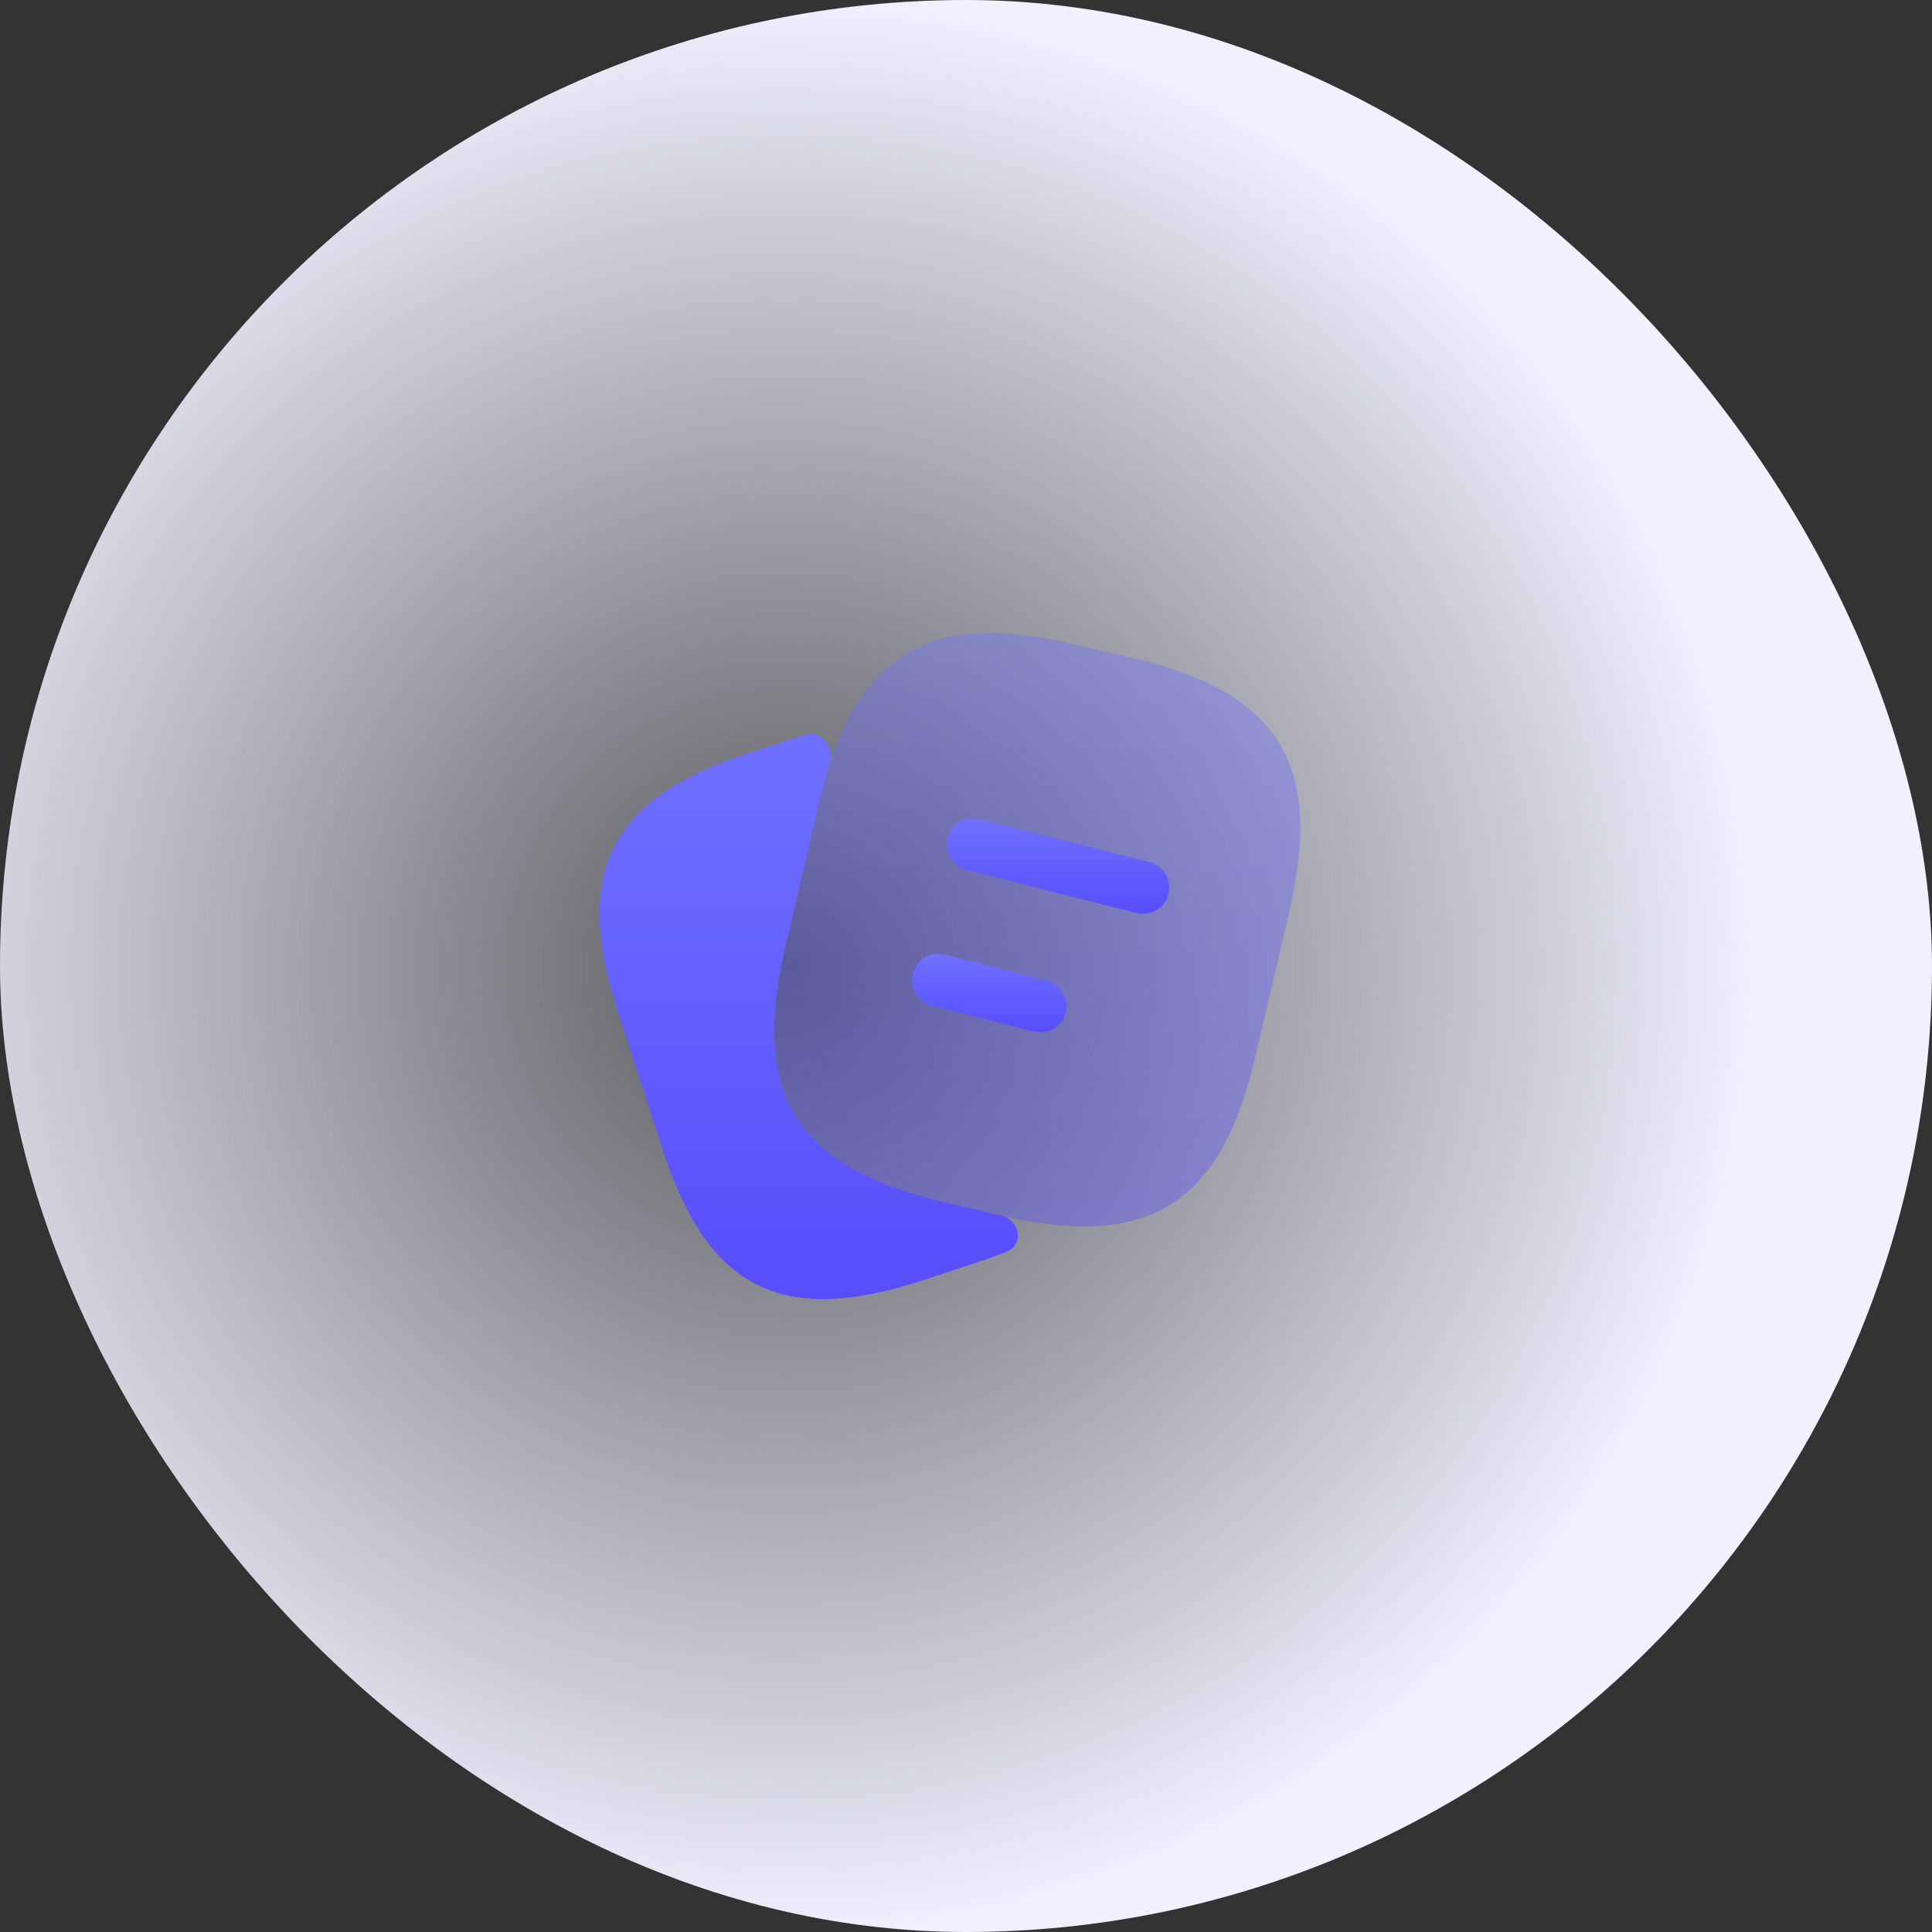 <svg width="58" height="58" viewBox="0 0 58 58" fill="none" xmlns="http://www.w3.org/2000/svg">
<rect x="0" y="0" width="58" height="58" fill="#333333" stroke="none"/>
<rect width="58" height="58" rx="29" fill="url(#paint0_radial_222_490)"/>
<path opacity="0.4" d="M38.709 27.356L37.677 31.756C36.793 35.556 35.046 37.092 31.762 36.777C31.235 36.734 30.667 36.64 30.056 36.492L28.288 36.071C23.899 35.029 22.541 32.861 23.572 28.461L24.604 24.051C24.814 23.156 25.067 22.377 25.383 21.735C26.614 19.188 28.709 18.504 32.225 19.335L33.983 19.746C38.393 20.777 39.74 22.956 38.709 27.356Z" fill="url(#paint1_linear_222_490)"/>
<path d="M30.056 36.492C30.614 36.627 30.76 37.356 30.228 37.572C29.934 37.691 29.621 37.805 29.288 37.913L27.625 38.461C23.446 39.808 21.246 38.682 19.888 34.503L18.541 30.345C17.194 26.166 18.309 23.956 22.488 22.609L24.151 22.061C24.652 21.903 25.075 22.419 24.914 22.919C24.801 23.272 24.698 23.65 24.604 24.051L23.572 28.461C22.541 32.861 23.899 35.029 28.288 36.071L30.056 36.492Z" fill="url(#paint2_linear_222_490)"/>
<path d="M34.319 27.43C34.256 27.43 34.193 27.419 34.119 27.409L29.014 26.114C28.593 26.009 28.341 25.577 28.446 25.156C28.551 24.735 28.983 24.483 29.404 24.588L34.509 25.883C34.93 25.988 35.182 26.419 35.077 26.84C34.993 27.188 34.667 27.43 34.319 27.43Z" fill="url(#paint3_linear_222_490)"/>
<path d="M31.235 30.988C31.172 30.988 31.109 30.977 31.035 30.966L27.972 30.188C27.551 30.082 27.299 29.651 27.404 29.23C27.509 28.809 27.941 28.556 28.362 28.661L31.425 29.44C31.846 29.546 32.098 29.977 31.993 30.398C31.909 30.756 31.593 30.988 31.235 30.988Z" fill="url(#paint4_linear_222_490)"/>
<defs>
<radialGradient id="paint0_radial_222_490" cx="0" cy="0" r="1" gradientUnits="userSpaceOnUse" gradientTransform="translate(23.5 29) rotate(79.261) scale(29.517)">
<stop stop-color="#ECEEFD" stop-opacity="0.2"/>
<stop offset="1" stop-color="#F0F0FF"/>
</radialGradient>
<linearGradient id="paint1_linear_222_490" x1="31.141" y1="19" x2="31.141" y2="36.817" gradientUnits="userSpaceOnUse">
<stop stop-color="#6F71FF"/>
<stop offset="1" stop-color="#574DFC"/>
</linearGradient>
<linearGradient id="paint2_linear_222_490" x1="24.881" y1="21.735" x2="24.881" y2="39" gradientUnits="userSpaceOnUse">
<stop stop-color="#6F71FF"/>
<stop offset="1" stop-color="#574DFC"/>
</linearGradient>
<linearGradient id="paint3_linear_222_490" x1="31.762" y1="24.564" x2="31.762" y2="27.43" gradientUnits="userSpaceOnUse">
<stop stop-color="#6F71FF"/>
<stop offset="1" stop-color="#574DFC"/>
</linearGradient>
<linearGradient id="paint4_linear_222_490" x1="29.698" y1="28.637" x2="29.698" y2="30.988" gradientUnits="userSpaceOnUse">
<stop stop-color="#6F71FF"/>
<stop offset="1" stop-color="#574DFC"/>
</linearGradient>
</defs>
</svg>
